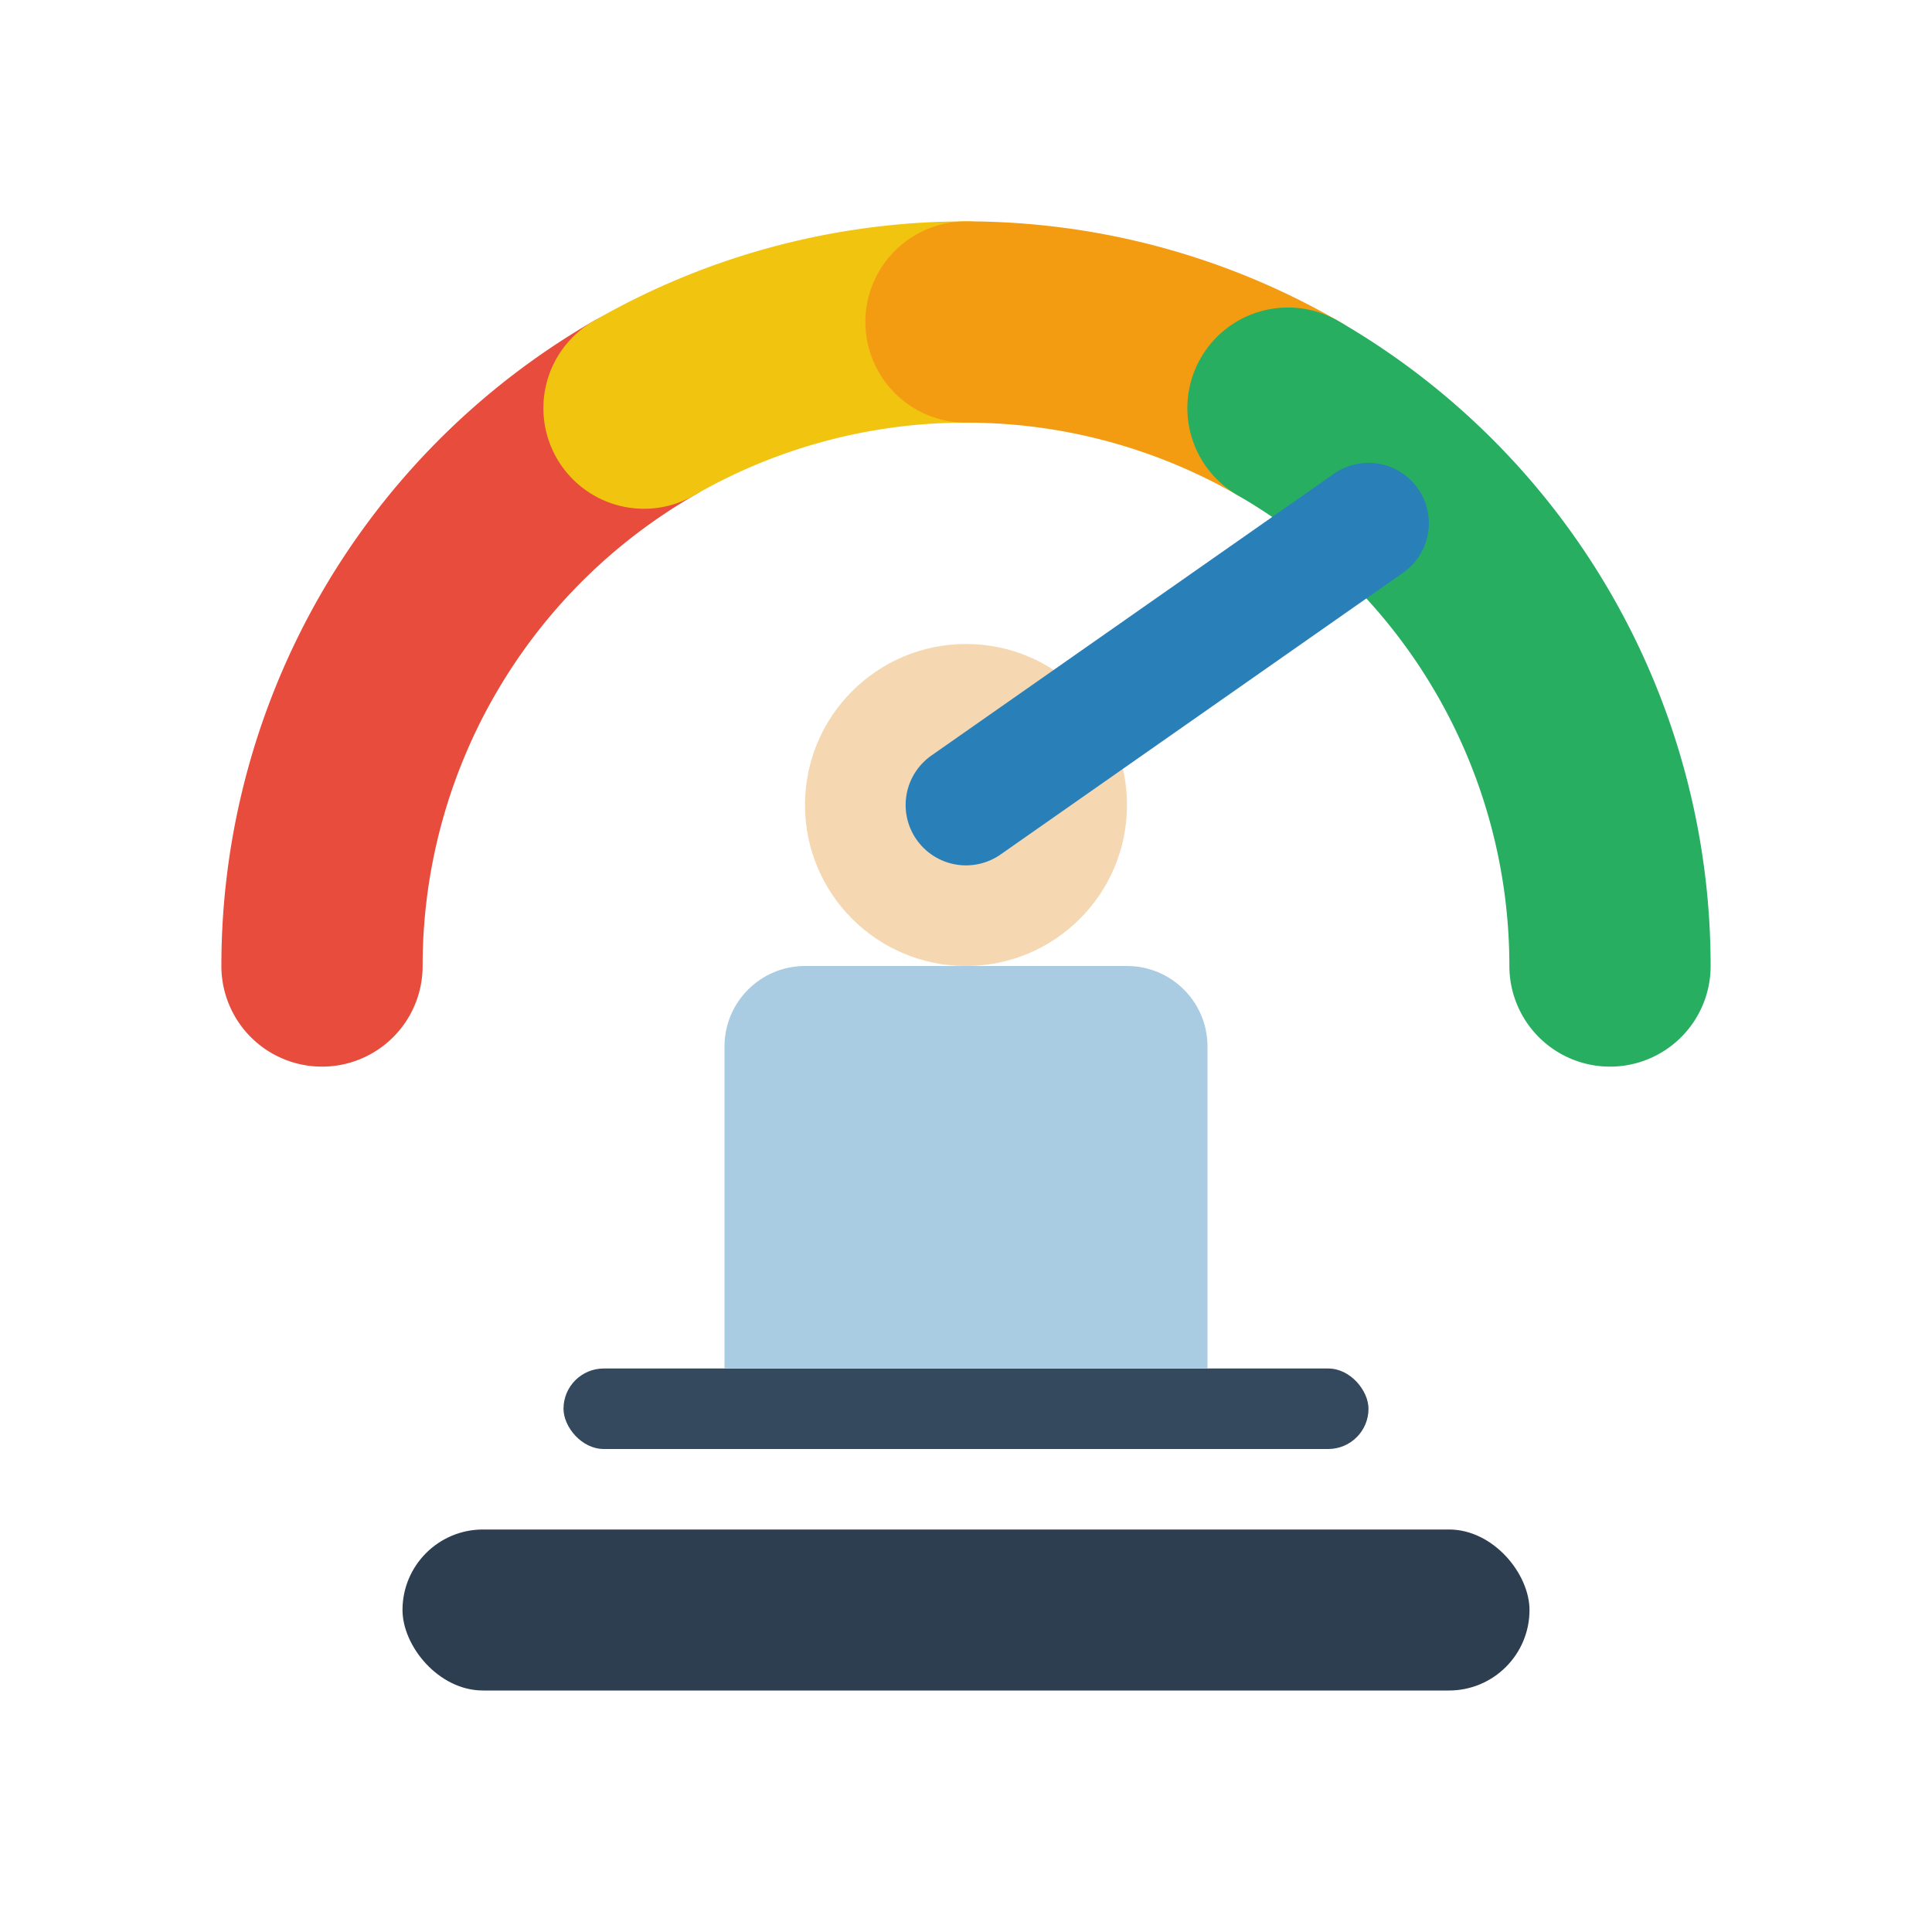 <svg xmlns="http://www.w3.org/2000/svg" viewBox="0 0 24 24" fill="none">
    <!-- Base -->
    <rect x="5" y="19" width="14" height="2" rx="1" fill="#2c3e50"/>
    <rect x="7" y="17" width="10" height="1" rx="0.5" fill="#34495e"/>
    
    <!-- Corpo -->
    <path d="M9 17V13C9 12.448 9.448 12 10 12H14C14.552 12 15 12.448 15 13V17H9Z" fill="#a9cce3"/>
    
    <!-- Cabeça -->
    <circle cx="12" cy="10" r="2" fill="#f5d7b2"/>
    
    <!-- Arcos do Medidor -->
    <path d="M4 12 A8 8 0 0 1 8 5.07" stroke="#e74c3c" stroke-width="2.5" stroke-linecap="round"/>
    <path d="M8 5.07 A8 8 0 0 1 12 4" stroke="#f1c40f" stroke-width="2.5" stroke-linecap="round"/>
    <path d="M12 4 A8 8 0 0 1 16 5.07" stroke="#f39c12" stroke-width="2.5" stroke-linecap="round"/>
    <path d="M16 5.07 A8 8 0 0 1 20 12" stroke="#27ae60" stroke-width="2.5" stroke-linecap="round"/>
    
    <!-- Ponteiro -->
    <path d="M12 10 L17 6.5" stroke="#2980b9" stroke-width="1.5" stroke-linecap="round"/>
</svg>
